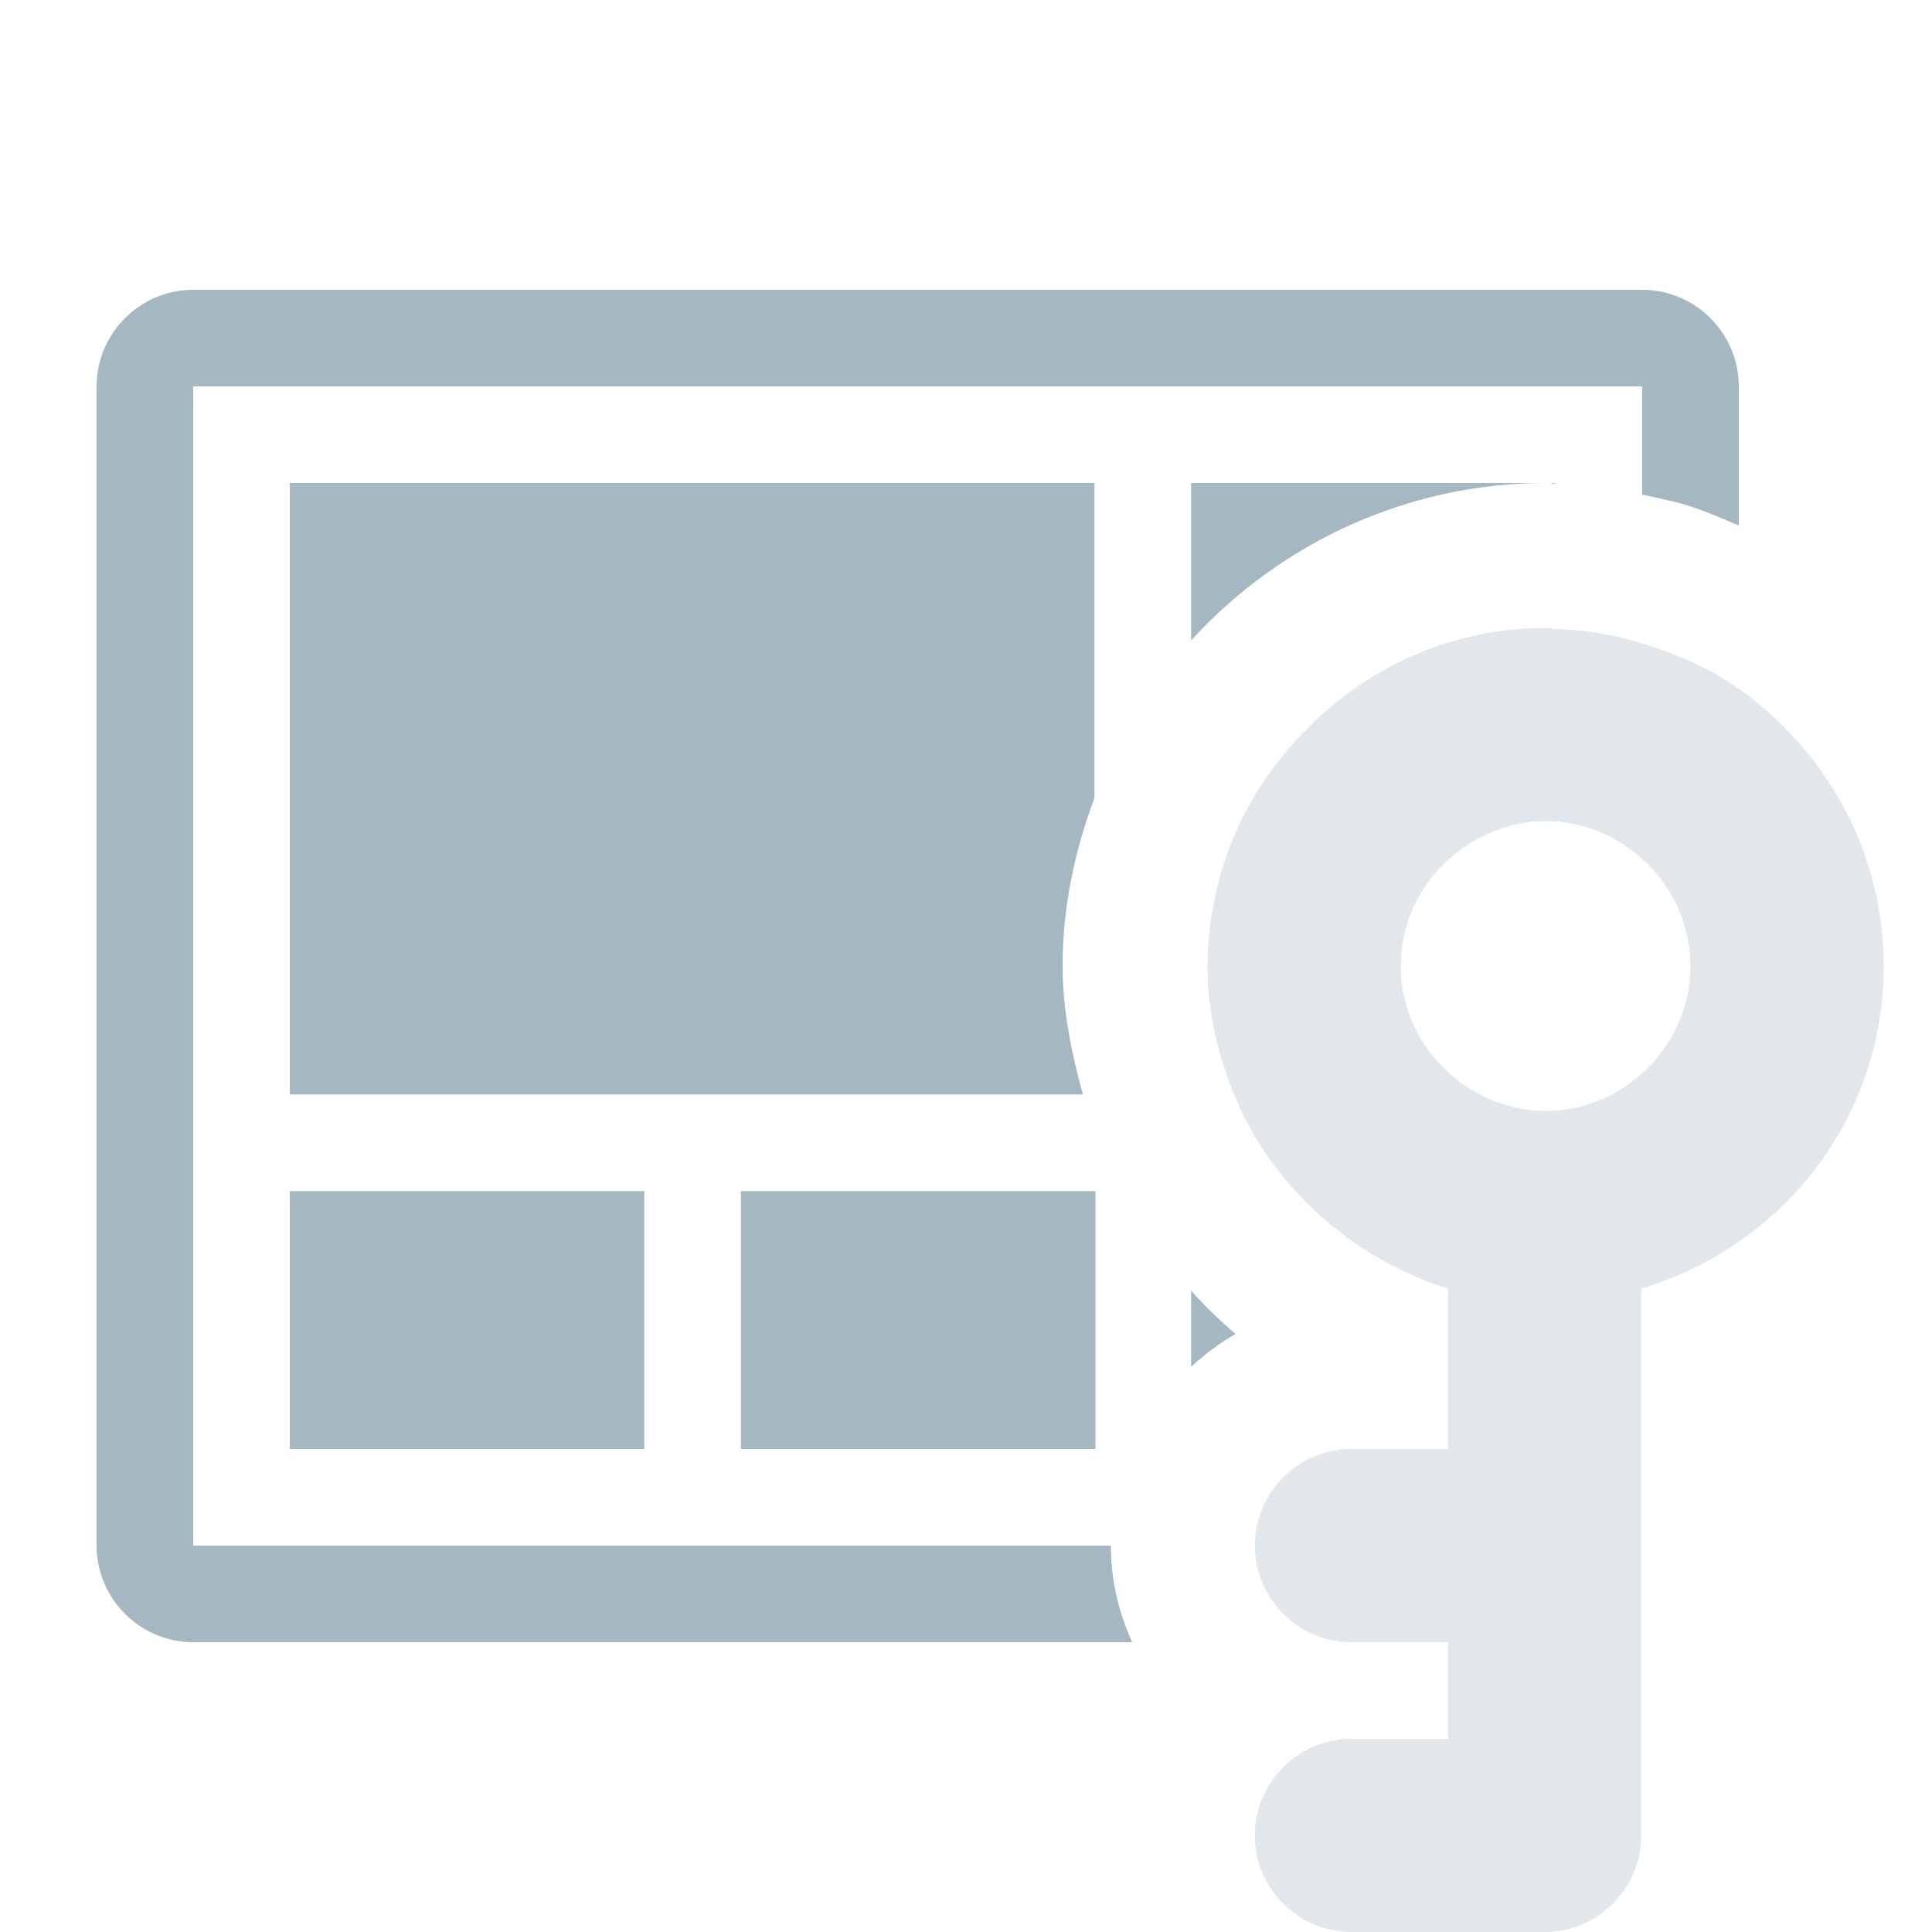 <?xml version="1.0" encoding="utf-8"?>
<!-- Generator: Adobe Illustrator 23.0.1, SVG Export Plug-In . SVG Version: 6.00 Build 0)  -->
<svg version="1.1" id="Layer_1" xmlns="http://www.w3.org/2000/svg" xmlns:xlink="http://www.w3.org/1999/xlink" x="0px" y="0px"
	 viewBox="0 0 20 20" style="enable-background:new 0 0 20 20;" xml:space="preserve">
<style type="text/css">
	.st0{fill:#A5B7C0;}
	.st1{fill:#E1E7EA;}
</style>
<path class="st0" d="M2,16V4h15v1.12c0.14,0.03,0.28,0.06,0.43,0.1c0.2,0.06,0.38,0.14,0.57,0.22V4c0-0.55-0.45-1-1-1H2
	C1.45,3,1,3.45,1,4v12c0,0.55,0.45,1,1,1h9.72c-0.14-0.31-0.22-0.64-0.22-1H2z"/>
<path class="st0" d="M3,5v6.33h8.21C11.09,10.89,11,10.45,11,10c0-0.6,0.12-1.18,0.33-1.74V5H3z"/>
<path class="st0" d="M12.33,6.63C13.28,5.59,14.61,5,16,5h-3.67V6.63z"/>
<path class="st0" d="M16,5c0.03,0,0.07,0,0.1,0.01V5H16z"/>
<path class="st0" d="M12.79,13.81c-0.16-0.14-0.32-0.29-0.46-0.45v0.79C12.47,14.02,12.63,13.9,12.79,13.81z"/>
<rect x="7.67" y="12.33" class="st0" width="3.67" height="2.67"/>
<rect x="3" y="12.33" class="st0" width="3.67" height="2.67"/>
<path class="st1" d="M19.5,10c0-1.19-0.6-2.23-1.5-2.87c-0.3-0.21-0.64-0.36-1-0.47c-0.29-0.09-0.59-0.14-0.9-0.15
	c-0.03,0-0.07-0.01-0.1-0.01c-1.03,0-1.95,0.46-2.59,1.17c-0.26,0.29-0.49,0.63-0.64,1C12.6,9.08,12.5,9.53,12.5,10
	c0,0.48,0.11,0.93,0.28,1.34c0.15,0.37,0.37,0.7,0.63,0.99c0.42,0.46,0.97,0.82,1.58,1.01V15h-1c-0.55,0-1,0.45-1,1
	c0,0.55,0.45,1,1,1h1v1h-1c-0.55,0-1,0.45-1,1s0.45,1,1,1h2c0.55,0,1-0.45,1-1v-2v-1v-2.66c0.36-0.11,0.7-0.27,1-0.48
	C18.91,12.23,19.5,11.19,19.5,10z M17,11.11c-0.27,0.24-0.61,0.39-1,0.39c-0.24,0-0.46-0.06-0.66-0.16
	c-0.49-0.25-0.84-0.75-0.84-1.34c0-0.58,0.34-1.08,0.82-1.33c0.2-0.1,0.43-0.17,0.68-0.17c0.39,0,0.73,0.15,1,0.39
	c0.3,0.27,0.5,0.67,0.5,1.11S17.3,10.84,17,11.11z"/>
</svg>
